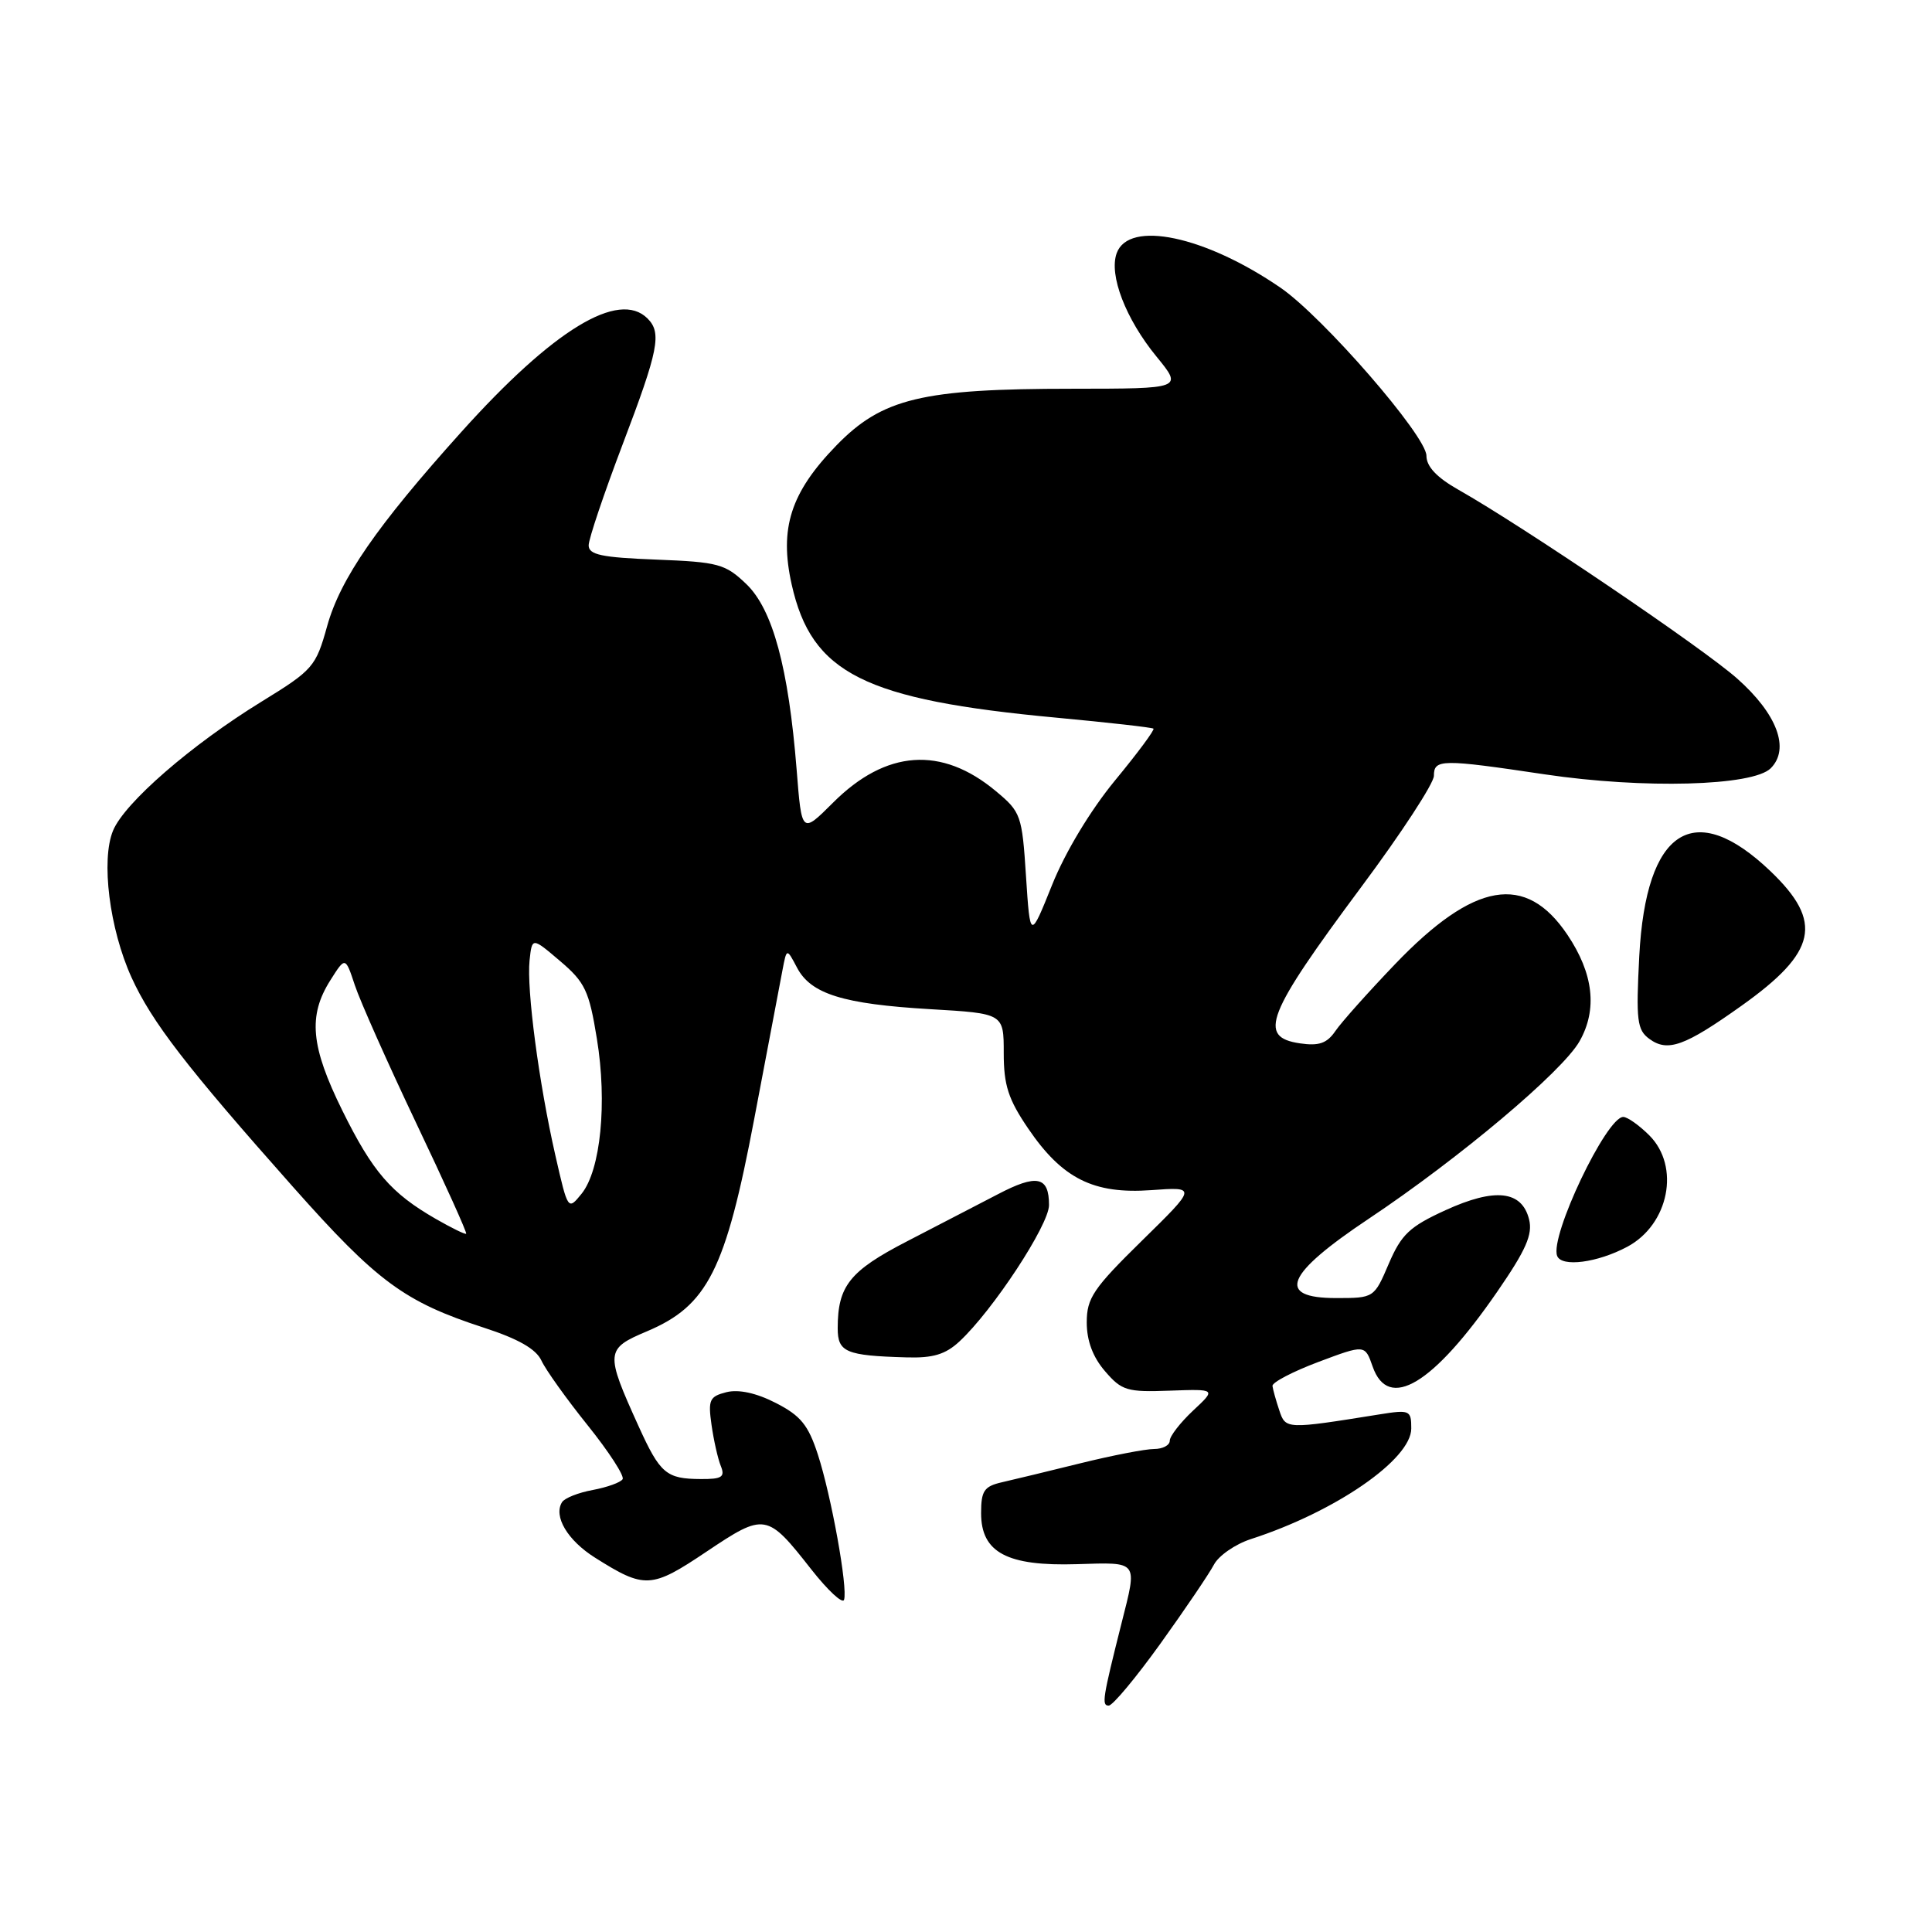 <?xml version="1.0" encoding="UTF-8" standalone="no"?>
<!DOCTYPE svg PUBLIC "-//W3C//DTD SVG 1.1//EN" "http://www.w3.org/Graphics/SVG/1.1/DTD/svg11.dtd" >
<svg xmlns="http://www.w3.org/2000/svg" xmlns:xlink="http://www.w3.org/1999/xlink" version="1.1" viewBox="0 0 256 256">
 <g >
 <path fill="currentColor"
d=" M 153.79 217.75 C 157.05 213.21 160.22 208.52 160.85 207.33 C 161.47 206.14 163.68 204.61 165.74 203.94 C 176.94 200.32 187.00 193.38 187.00 189.28 C 187.00 186.86 186.81 186.77 182.75 187.42 C 170.40 189.40 170.35 189.40 169.51 186.87 C 169.07 185.56 168.67 184.12 168.61 183.65 C 168.55 183.18 171.28 181.75 174.68 180.47 C 180.86 178.15 180.86 178.15 181.88 181.07 C 183.96 187.04 189.90 183.47 198.39 171.16 C 202.21 165.62 203.11 163.57 202.61 161.57 C 201.65 157.75 198.09 157.36 191.53 160.36 C 186.78 162.53 185.69 163.56 184.02 167.45 C 182.08 171.99 182.06 172.00 177.04 172.00 C 169.02 172.00 170.32 168.86 181.38 161.48 C 193.38 153.47 207.02 141.99 209.30 137.97 C 211.69 133.75 211.15 129.01 207.69 123.86 C 202.16 115.64 195.34 116.81 184.83 127.78 C 181.29 131.48 177.74 135.45 176.95 136.61 C 175.83 138.25 174.77 138.62 172.25 138.25 C 166.62 137.42 167.78 134.47 180.39 117.51 C 185.68 110.41 190.00 103.79 190.00 102.80 C 190.00 100.57 190.99 100.56 204.72 102.61 C 217.77 104.55 232.27 104.16 234.63 101.80 C 237.21 99.22 235.48 94.60 230.17 89.90 C 225.63 85.87 201.81 69.74 193.26 64.90 C 190.38 63.27 189.01 61.82 189.01 60.39 C 189.00 57.75 175.31 42.00 169.67 38.12 C 159.67 31.26 149.58 29.13 147.97 33.54 C 146.91 36.43 149.16 42.27 153.25 47.26 C 156.72 51.50 156.72 51.50 142.11 51.51 C 122.14 51.51 116.89 52.78 110.81 59.04 C 104.76 65.27 103.24 70.01 104.90 77.44 C 107.54 89.24 114.48 92.72 140.03 95.10 C 146.89 95.74 152.65 96.39 152.84 96.55 C 153.02 96.71 150.73 99.80 147.74 103.42 C 144.48 107.39 141.16 112.89 139.41 117.25 C 136.50 124.50 136.50 124.50 135.95 116.10 C 135.43 108.03 135.28 107.59 131.97 104.84 C 124.77 98.82 117.39 99.34 110.37 106.37 C 106.23 110.50 106.23 110.50 105.56 102.00 C 104.48 88.46 102.39 80.75 98.89 77.39 C 96.10 74.72 95.20 74.47 86.94 74.15 C 79.71 73.87 78.00 73.51 78.00 72.26 C 78.00 71.41 80.03 65.40 82.50 58.89 C 87.27 46.35 87.71 44.11 85.80 42.20 C 81.99 38.39 73.30 43.69 61.10 57.27 C 49.89 69.74 45.10 76.68 43.35 82.96 C 41.85 88.35 41.49 88.77 34.64 92.98 C 25.34 98.70 16.50 106.38 14.98 110.06 C 13.36 113.96 14.51 123.09 17.42 129.50 C 20.11 135.41 24.68 141.34 38.85 157.30 C 49.98 169.84 53.59 172.50 64.10 175.92 C 68.67 177.40 71.03 178.75 71.74 180.28 C 72.30 181.50 75.06 185.36 77.87 188.86 C 80.68 192.36 82.76 195.57 82.50 196.00 C 82.24 196.43 80.46 197.07 78.55 197.43 C 76.63 197.78 74.80 198.51 74.47 199.05 C 73.31 200.92 75.20 204.10 78.83 206.39 C 85.44 210.56 86.29 210.52 93.62 205.60 C 101.35 200.42 101.63 200.47 107.49 207.94 C 109.69 210.74 111.65 212.56 111.84 211.98 C 112.36 210.43 110.16 198.24 108.37 192.73 C 107.10 188.82 106.09 187.58 102.80 185.90 C 100.21 184.57 97.87 184.07 96.26 184.47 C 94.01 185.04 93.81 185.49 94.28 188.80 C 94.57 190.84 95.12 193.29 95.51 194.25 C 96.10 195.71 95.66 196.00 92.86 195.98 C 88.28 195.96 87.47 195.27 84.61 188.97 C 80.17 179.18 80.21 178.73 85.74 176.40 C 93.77 173.00 96.14 168.30 99.94 148.26 C 101.68 139.04 103.37 130.18 103.68 128.56 C 104.24 125.62 104.24 125.62 105.60 128.20 C 107.43 131.71 111.70 133.04 123.25 133.72 C 133.00 134.29 133.00 134.29 133.00 139.53 C 133.00 143.80 133.60 145.66 136.25 149.55 C 140.76 156.18 144.90 158.25 152.54 157.70 C 158.59 157.26 158.59 157.26 151.29 164.42 C 144.87 170.72 144.00 172.00 144.00 175.23 C 144.00 177.66 144.81 179.83 146.42 181.69 C 148.63 184.27 149.35 184.48 155.00 184.27 C 161.16 184.05 161.16 184.05 158.08 186.92 C 156.39 188.51 155.00 190.30 155.00 190.90 C 155.00 191.51 154.06 192.00 152.92 192.00 C 151.77 192.00 147.38 192.85 143.17 193.89 C 138.95 194.93 134.26 196.07 132.75 196.41 C 130.40 196.95 130.00 197.54 130.00 200.50 C 130.00 205.72 133.44 207.55 142.70 207.26 C 150.93 207.01 150.72 206.73 148.62 215.04 C 146.10 225.05 145.95 226.00 146.91 226.00 C 147.44 226.00 150.53 222.29 153.79 217.75 Z  M 127.13 177.75 C 131.56 173.64 139.00 162.31 139.00 159.68 C 139.00 155.87 137.40 155.53 132.19 158.26 C 129.61 159.60 124.20 162.41 120.17 164.49 C 112.58 168.41 111.00 170.40 111.00 176.00 C 111.00 179.17 112.07 179.63 120.10 179.86 C 123.62 179.97 125.28 179.47 127.13 177.75 Z  M 215.63 165.20 C 221.15 162.24 222.66 154.57 218.55 150.45 C 217.20 149.10 215.64 148.00 215.09 148.00 C 212.86 148.00 205.33 163.82 206.33 166.41 C 206.91 167.94 211.66 167.32 215.63 165.20 Z  M 230.77 133.26 C 240.76 126.15 241.62 122.17 234.63 115.47 C 224.46 105.73 218.10 109.84 217.21 126.70 C 216.77 135.23 216.92 136.47 218.55 137.66 C 220.98 139.44 223.23 138.63 230.77 133.26 Z  M 57.76 161.52 C 51.81 158.10 49.38 155.28 45.37 147.17 C 41.17 138.66 40.79 134.60 43.78 129.88 C 45.76 126.75 45.76 126.75 47.02 130.55 C 47.71 132.64 51.37 140.86 55.15 148.82 C 58.94 156.78 61.92 163.38 61.77 163.48 C 61.62 163.59 59.82 162.70 57.76 161.52 Z  M 73.59 153.10 C 71.40 143.49 69.77 131.10 70.17 127.26 C 70.50 124.18 70.50 124.18 74.21 127.34 C 77.52 130.15 78.06 131.28 79.09 137.64 C 80.48 146.12 79.59 155.05 77.06 158.18 C 75.26 160.40 75.25 160.38 73.59 153.10 Z "/>
</g>
</svg>